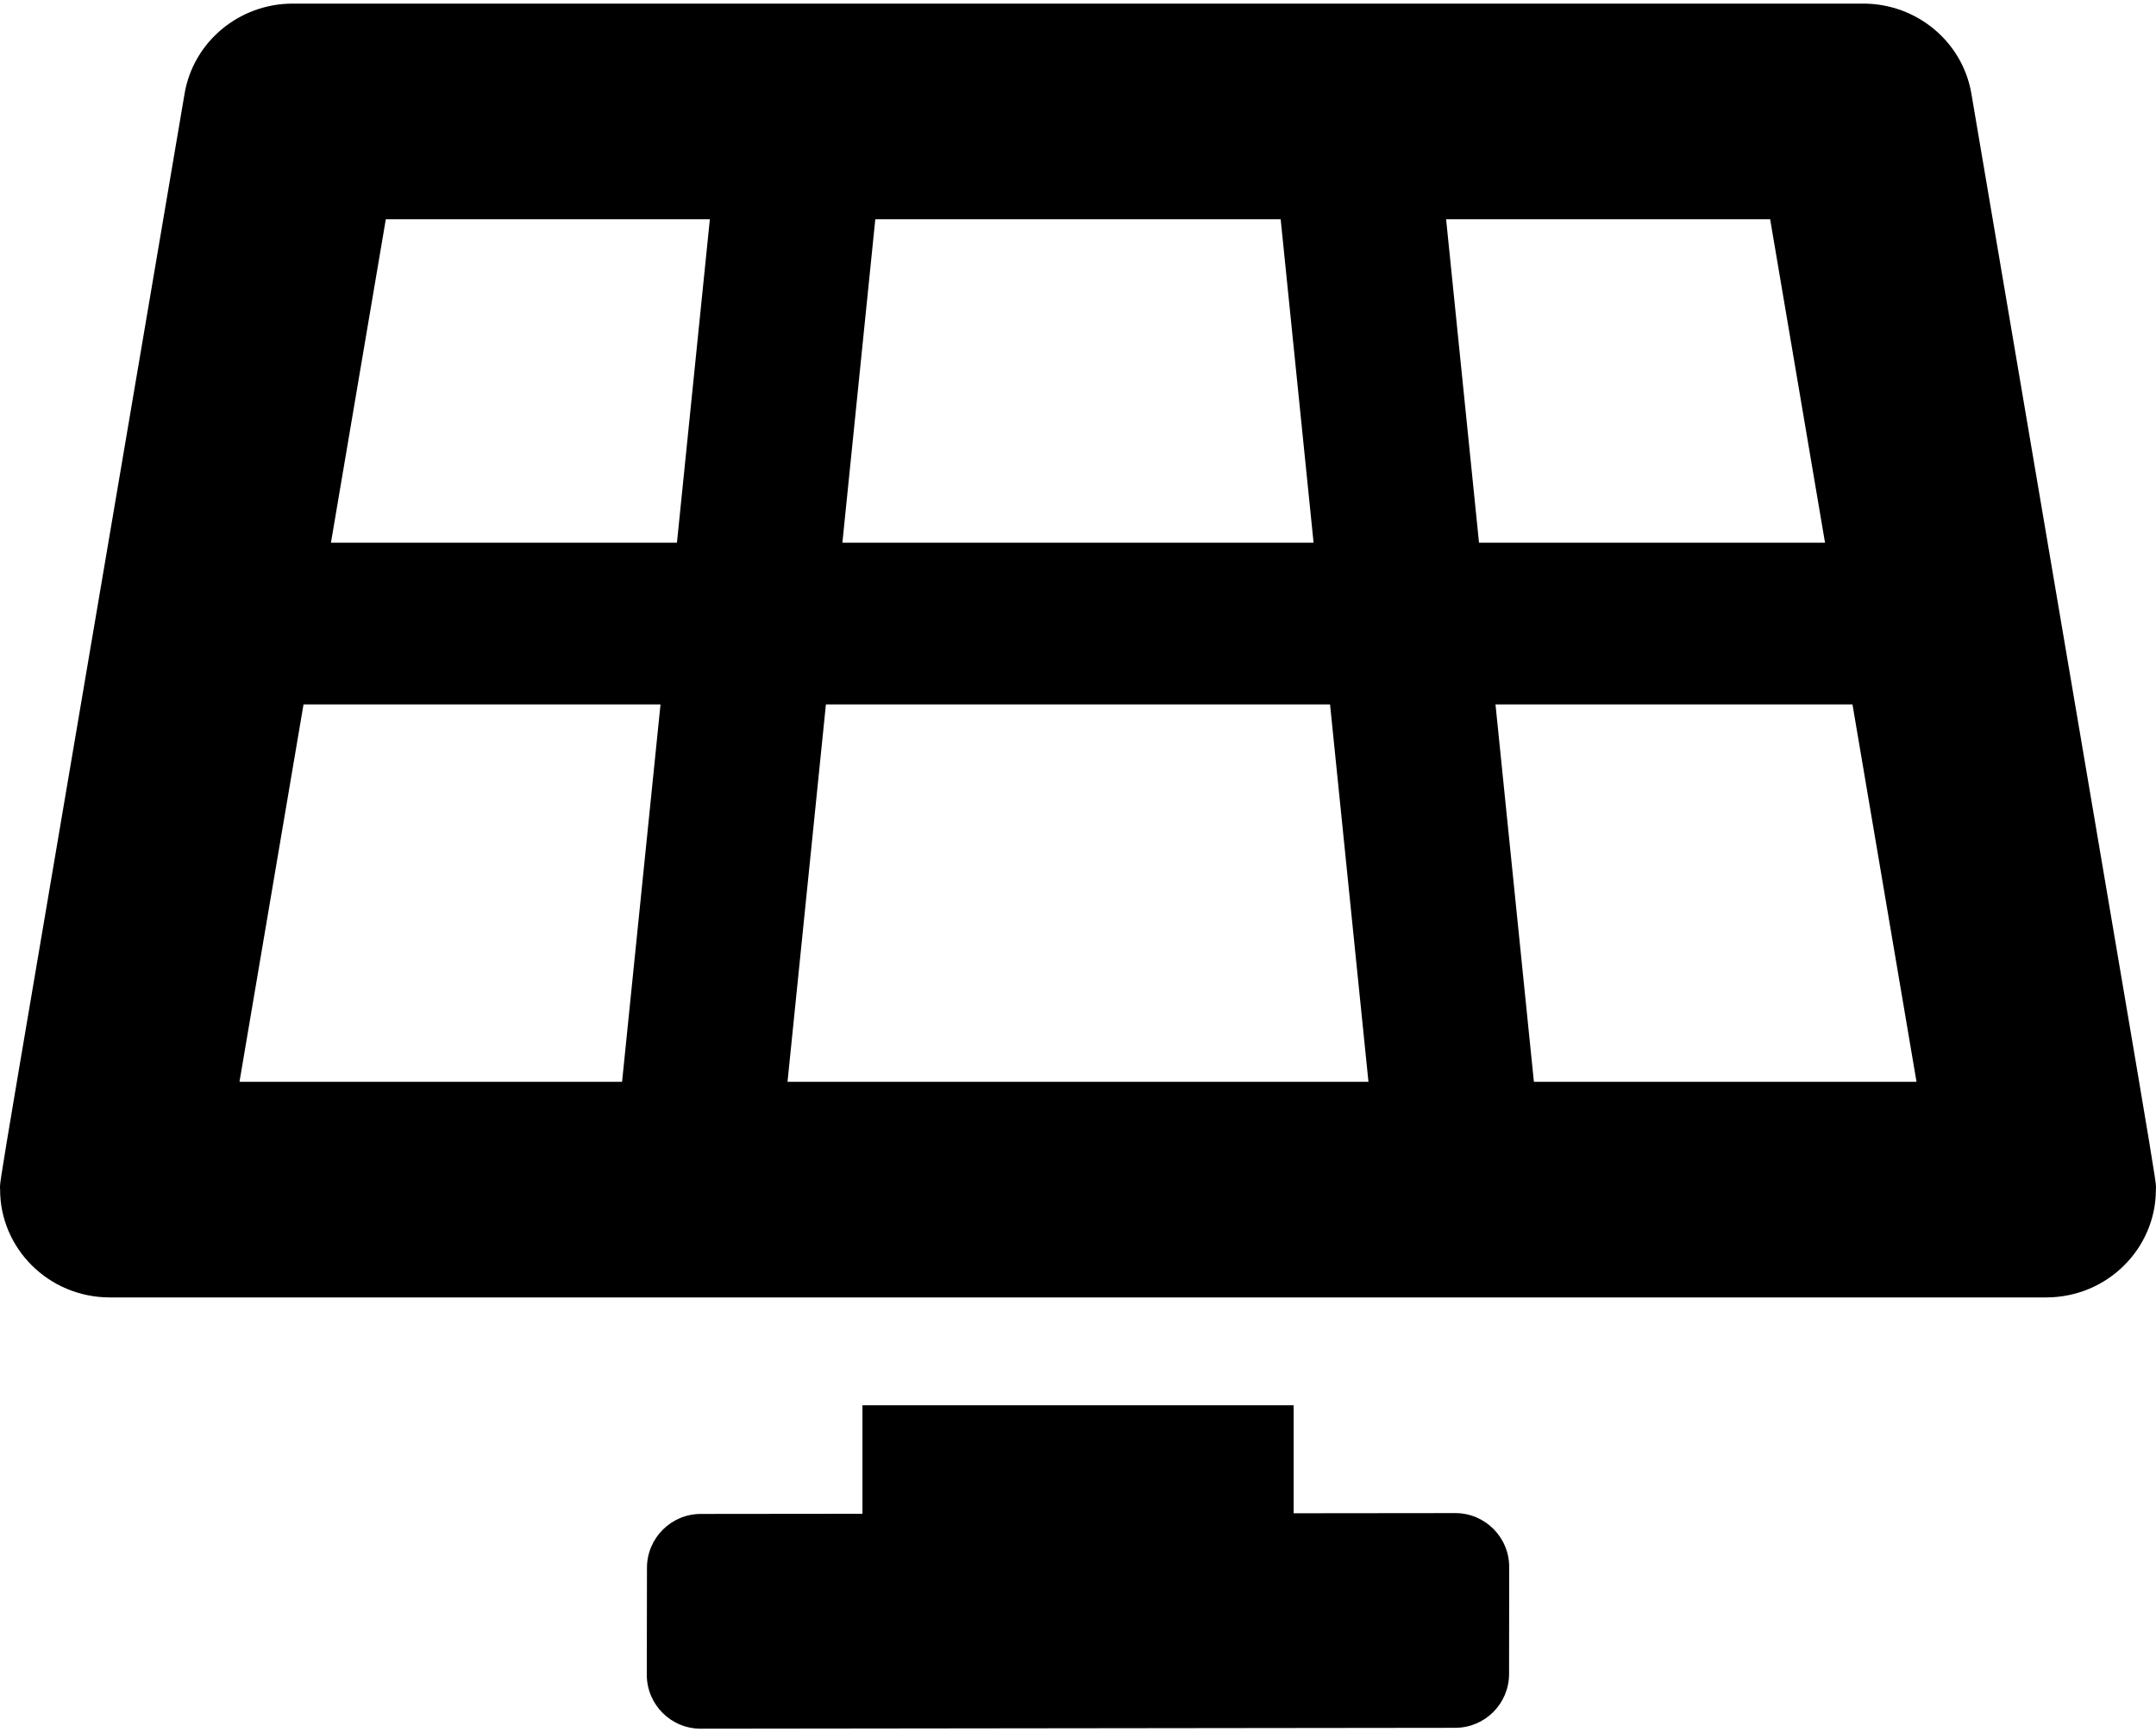 <svg xmlns="http://www.w3.org/2000/svg" width="3em" height="2.41em" viewBox="0 0 640 512"><path fill="currentColor" d="m431.98 448.01l-47.97.05V416h-128v32.21l-47.98.05c-8.82.01-15.97 7.16-15.98 15.99l-.05 31.73c-.01 8.85 7.17 16.03 16.02 16.02l223.96-.26c8.82-.01 15.97-7.16 15.98-15.98l.04-31.73c.01-8.85-7.17-16.03-16.02-16.02M585.2 26.74C582.58 11.31 568.99 0 553.06 0H86.93C71 0 57.41 11.31 54.79 26.74C-3.32 369.16.04 348.08.03 352c-.03 17.32 14.29 32 32.6 32h574.74c18.23 0 32.51-14.56 32.59-31.79c.02-4.08 3.35 16.95-54.76-325.47M259.83 64h120.33l9.77 96H250.06zm-75.17 256H71.09L90.1 208h105.97zm16.29-160H98.24l16.29-96h96.19zm32.82 160l11.4-112h149.65l11.4 112zm195.5-256h96.19l16.29 96H439.04zm26.06 256l-11.4-112H549.9l19.01 112z"/></svg>